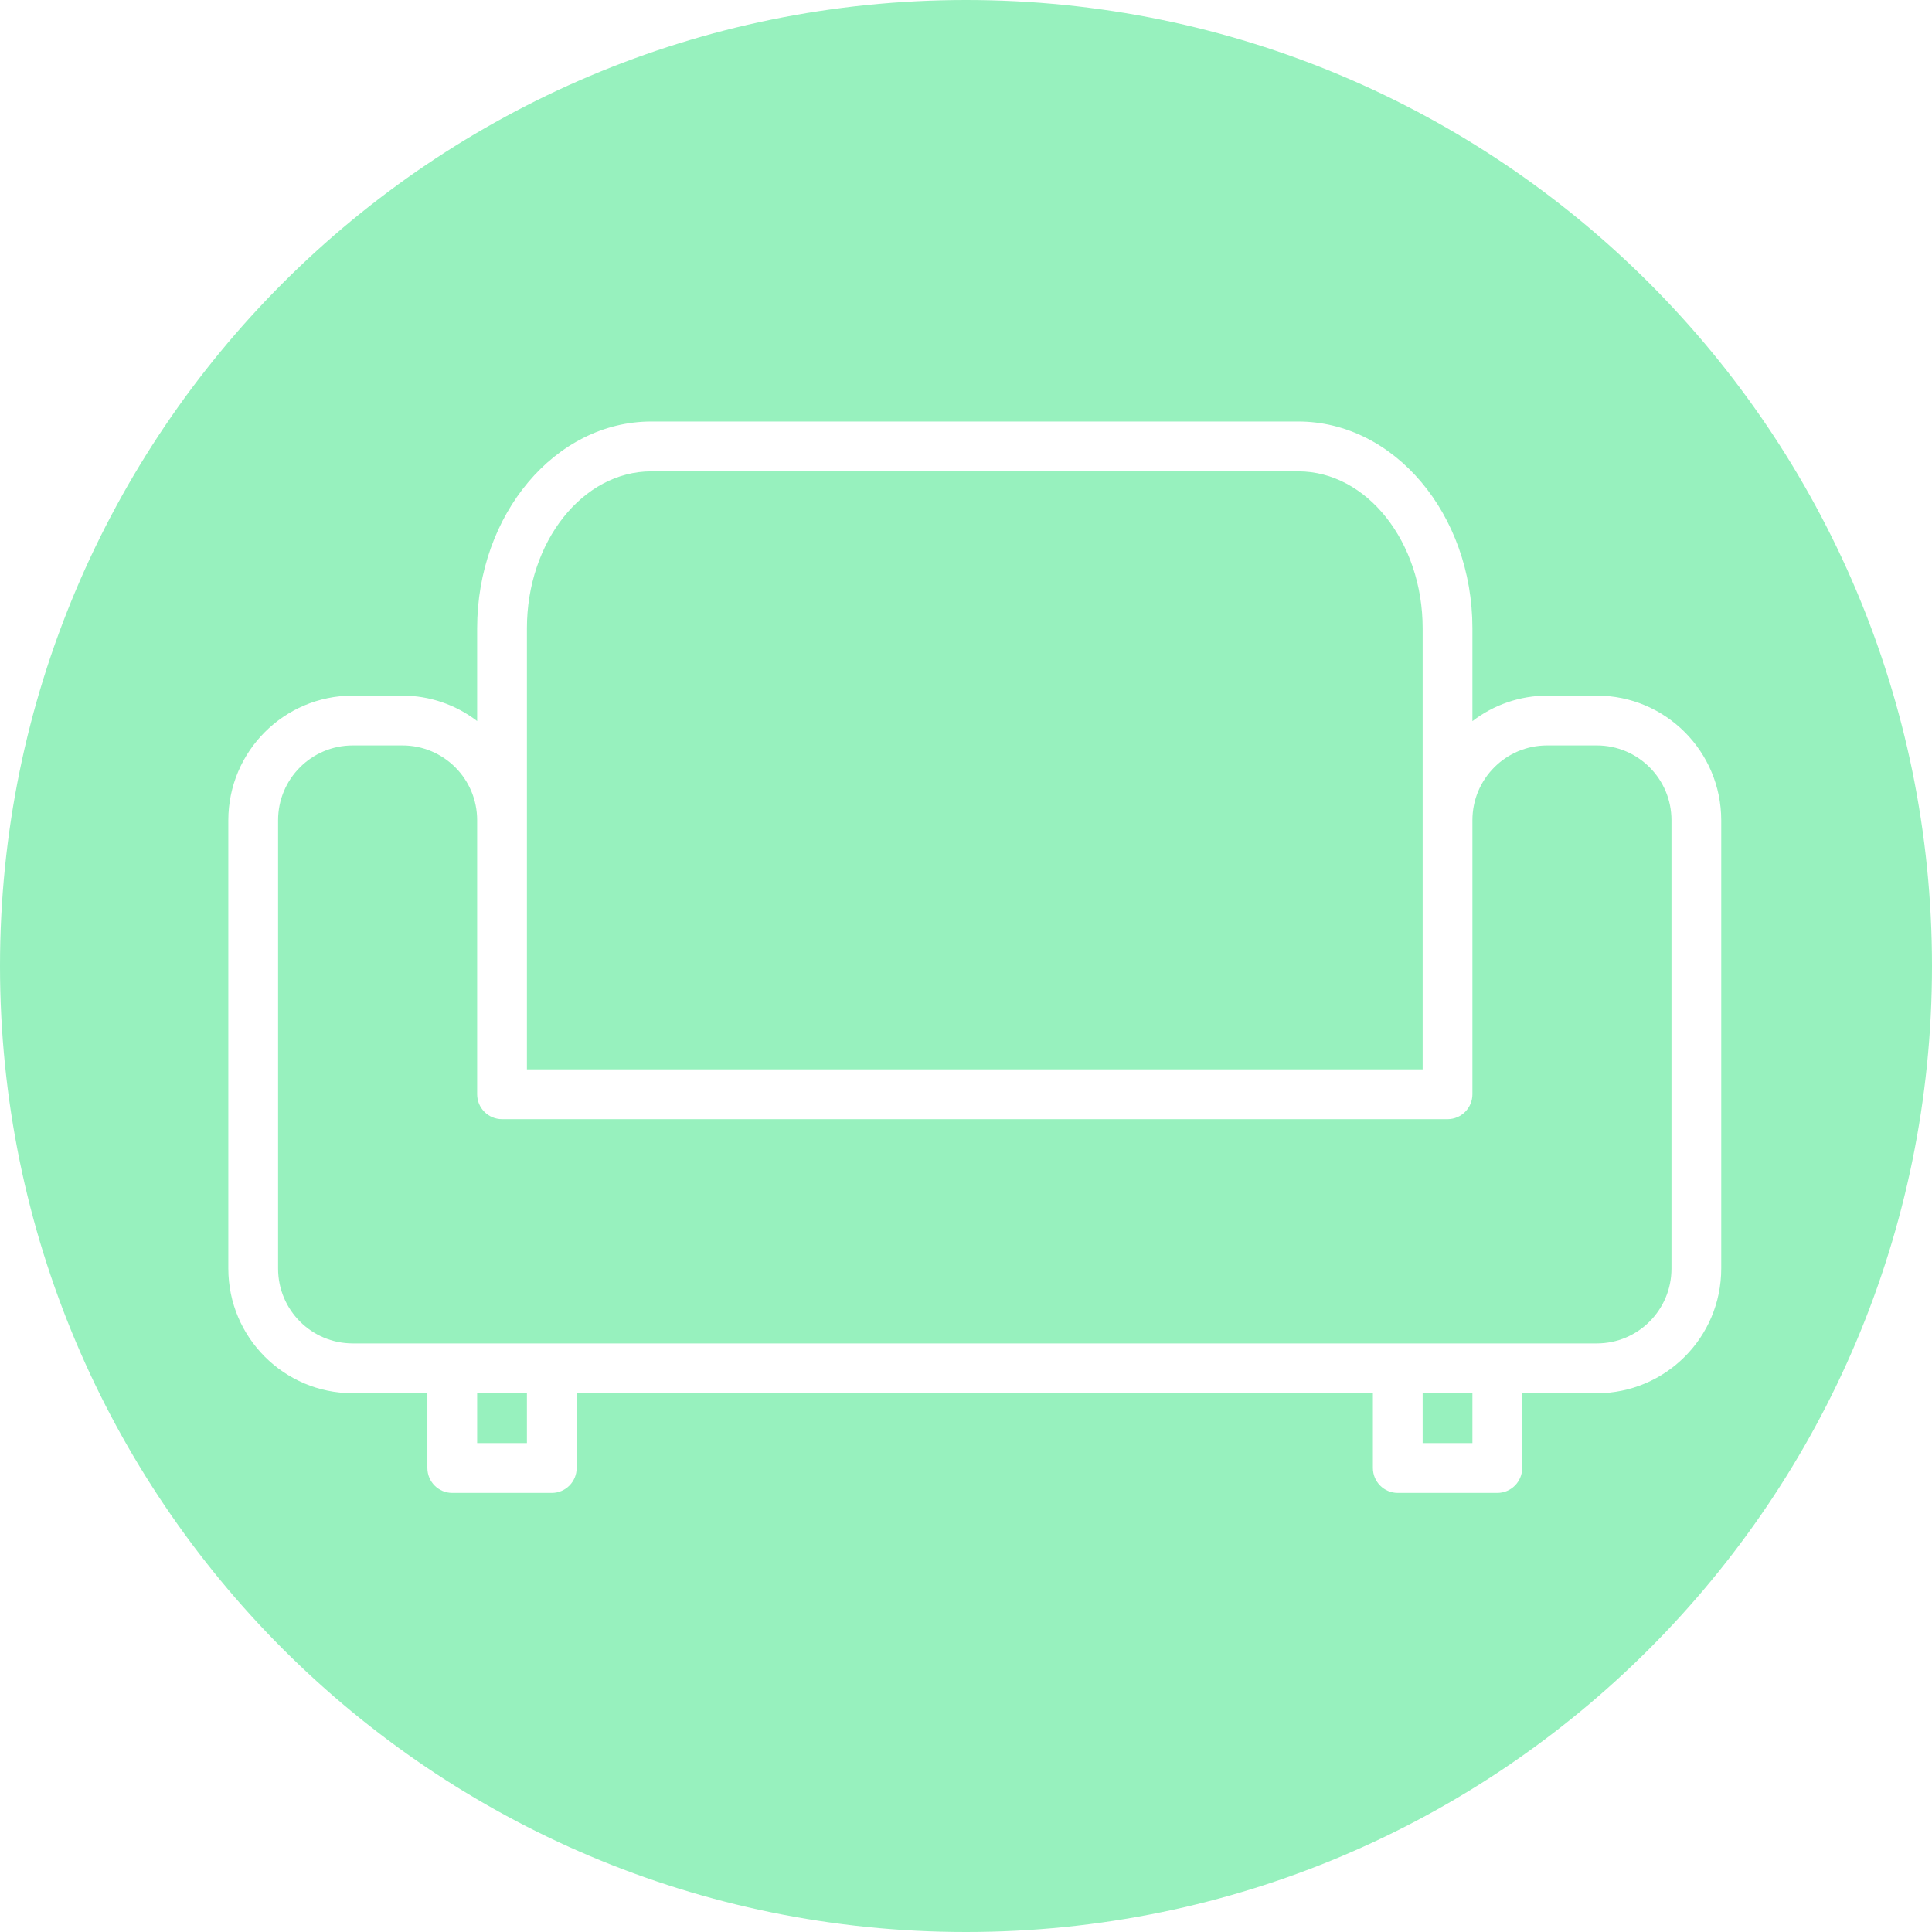 <?xml version="1.0" encoding="UTF-8"?>
<svg width="100px" height="100px" viewBox="0 0 100 100" version="1.1" xmlns="http://www.w3.org/2000/svg" xmlns:xlink="http://www.w3.org/1999/xlink">
    <title>seat_free_deselected</title>
    <g id="Page-1" stroke="none" stroke-width="1" fill="none" fill-rule="evenodd">
        <g id="seat_free_deselected" fill="#97F1BE" fill-rule="nonzero">
            <path d="M50,0 C77.614,0 100,22.386 100,50 C100,77.614 77.614,100 50,100 C22.386,100 0,77.614 0,50 C0,22.386 22.386,0 50,0 Z M67.197,21.818 L33.712,21.818 C28.742,21.818 24.697,26.622 24.697,32.522 L24.697,37.322 C23.588,36.471 22.231,36.007 20.833,36.004 L18.258,36.004 C14.703,36.008 11.822,38.893 11.818,42.452 L11.818,65.666 C11.822,69.225 14.703,72.11 18.258,72.114 L22.121,72.114 L22.121,75.983 C22.121,76.695 22.698,77.273 23.409,77.273 L28.561,77.273 C29.272,77.273 29.848,76.695 29.848,75.983 L29.848,72.114 L71.061,72.114 L71.061,75.983 C71.061,76.695 71.637,77.273 72.348,77.273 L77.5,77.273 C78.211,77.273 78.788,76.695 78.788,75.983 L78.788,72.114 L82.652,72.114 C86.206,72.11 89.087,69.225 89.091,65.666 L89.091,42.452 C89.087,38.893 86.206,36.008 82.652,36.004 L80.076,36.004 C78.678,36.009 77.32,36.474 76.212,37.327 L76.212,32.522 C76.212,26.617 72.167,21.818 67.197,21.818 Z M27.273,72.114 L27.273,74.693 L24.697,74.693 L24.697,72.114 L27.273,72.114 Z M76.212,72.114 L76.212,74.693 L73.636,74.693 L73.636,72.114 L76.212,72.114 Z M20.833,38.584 C22.967,38.584 24.697,40.316 24.697,42.452 L24.697,56.638 C24.697,57.351 25.274,57.928 25.985,57.928 L74.924,57.928 C75.635,57.928 76.212,57.351 76.212,56.638 L76.212,42.452 C76.212,40.316 77.942,38.584 80.076,38.584 L82.652,38.584 C84.785,38.584 86.515,40.316 86.515,42.452 L86.515,65.666 C86.515,67.803 84.785,69.535 82.652,69.535 L18.258,69.535 C16.124,69.535 14.394,67.803 14.394,65.666 L14.394,42.452 C14.394,40.316 16.124,38.584 18.258,38.584 L20.833,38.584 Z M67.197,24.397 C70.748,24.397 73.636,28.045 73.636,32.522 L73.636,55.349 L27.273,55.349 L27.273,32.522 C27.273,28.039 30.161,24.397 33.712,24.397 L67.197,24.397 Z" id="Combined-Shape"></path>
        </g>
    </g>
</svg>